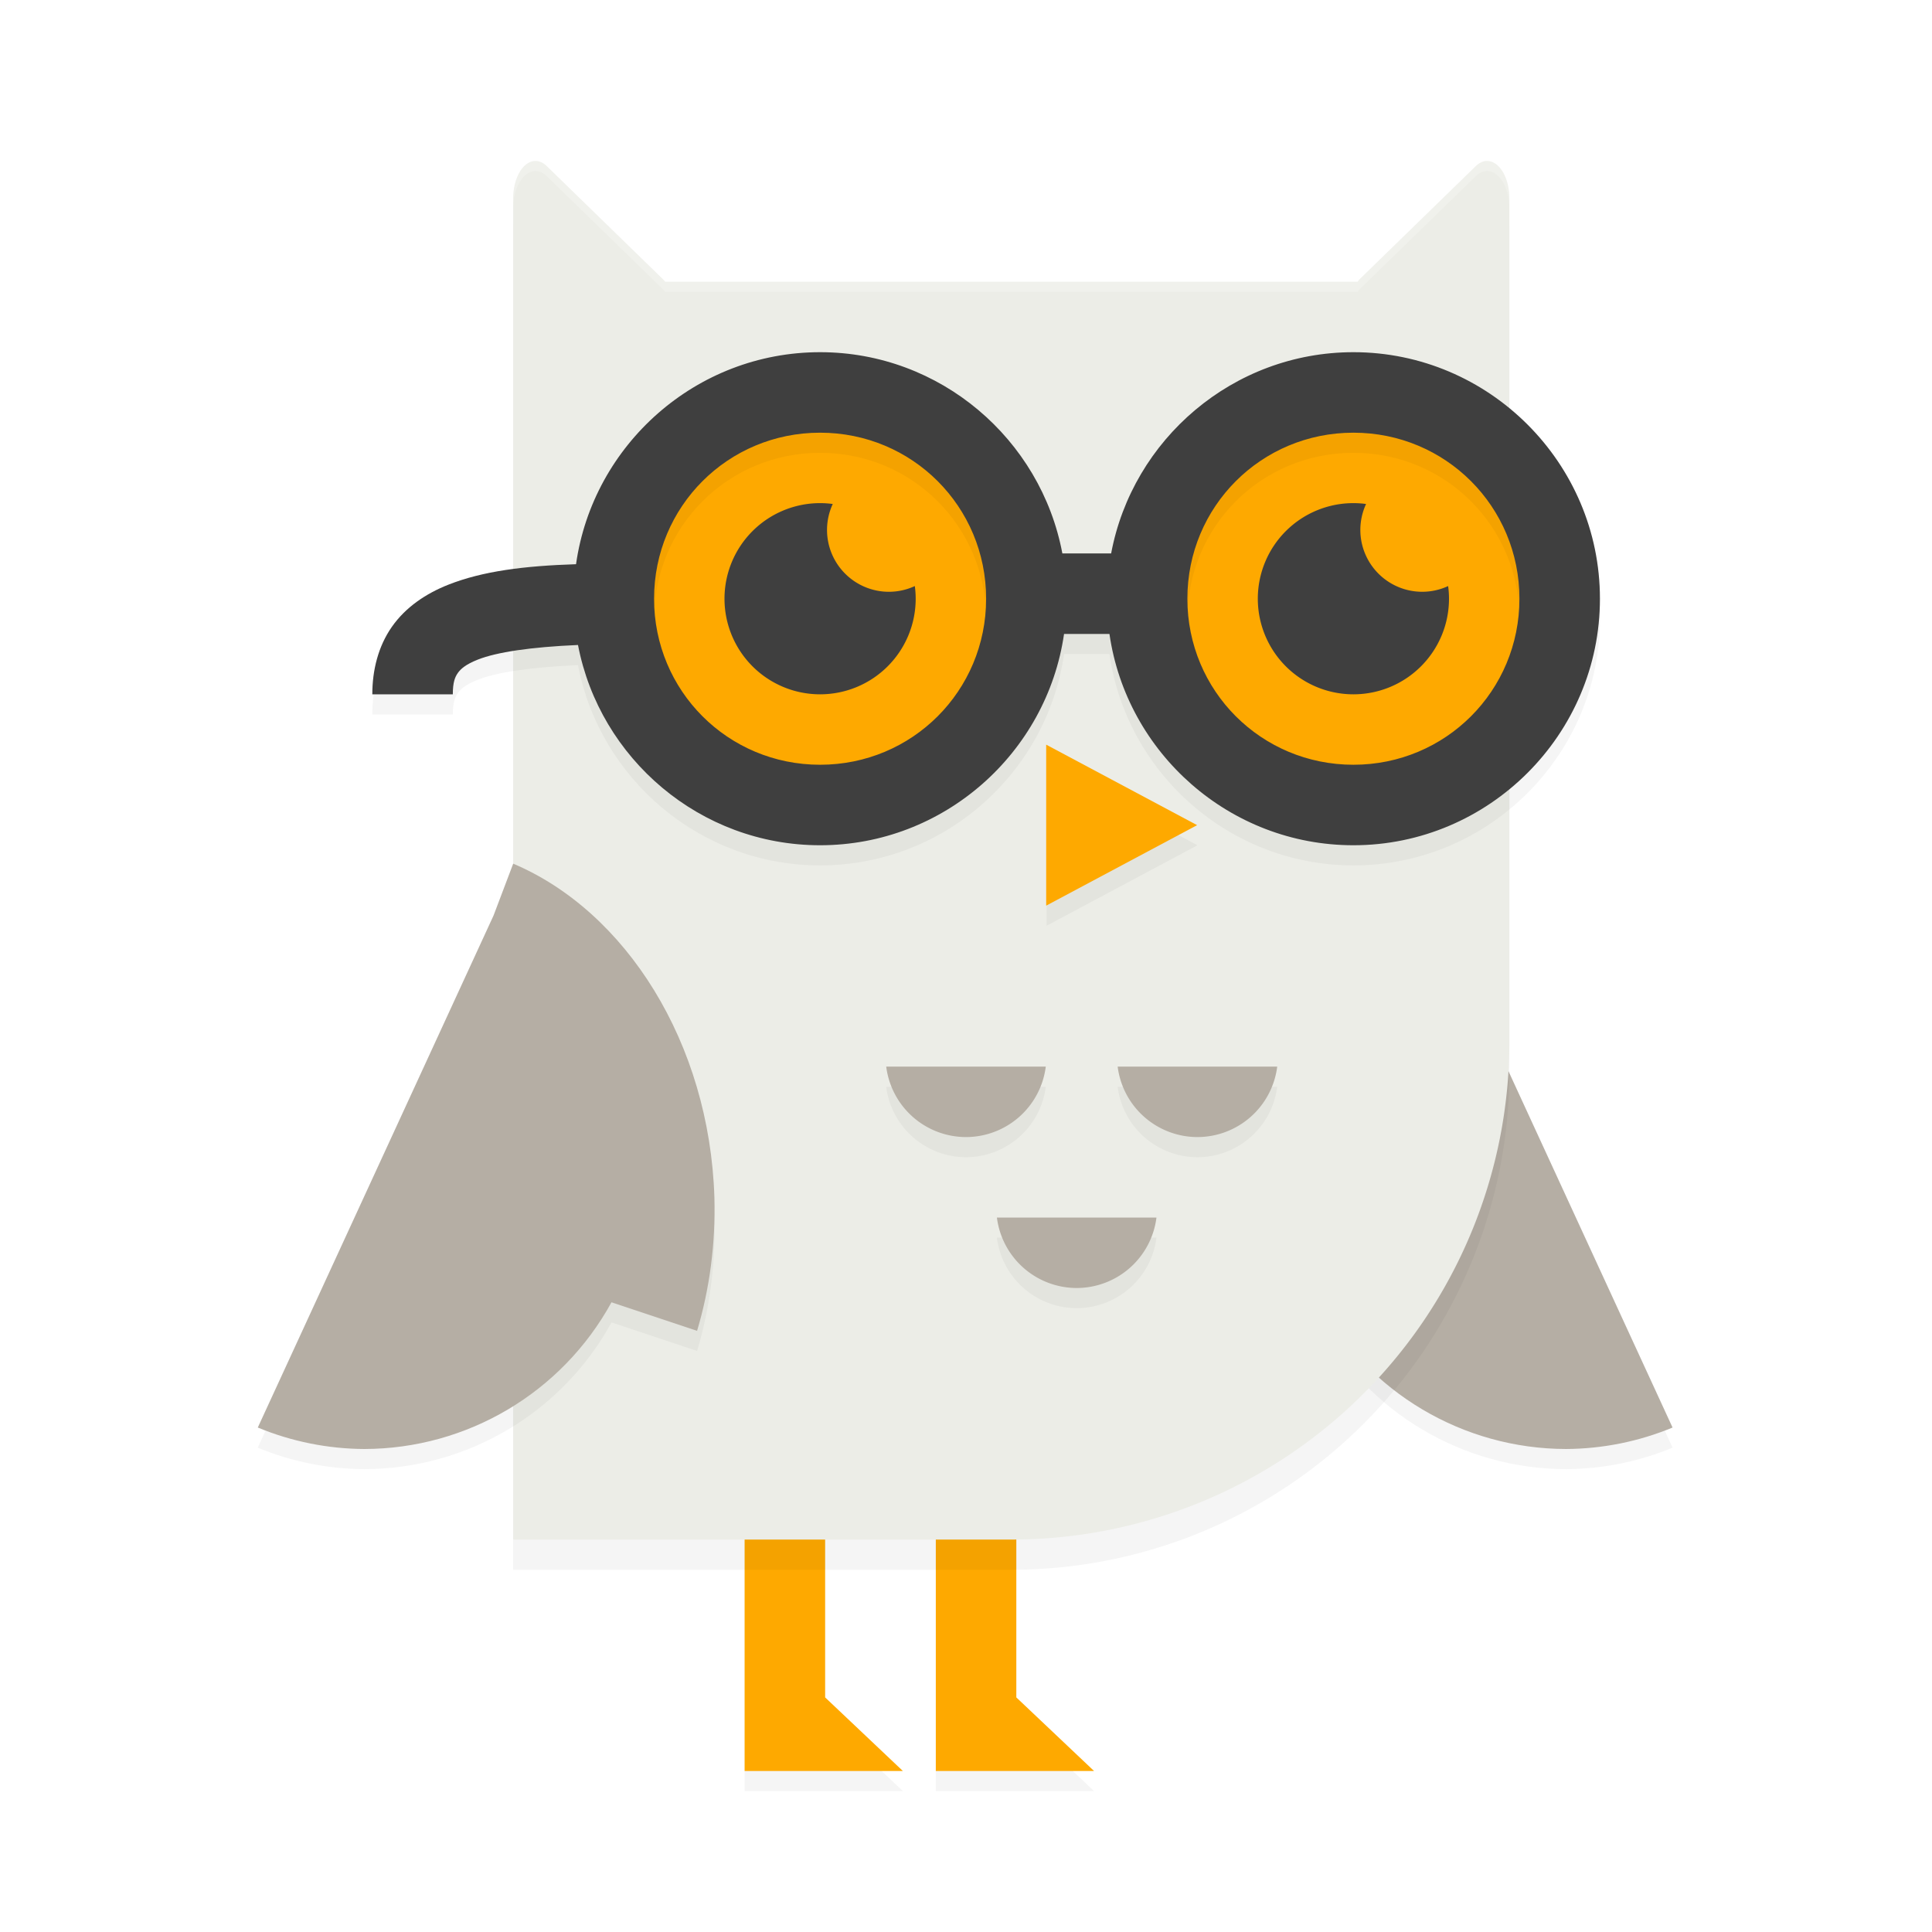 <?xml version="1.0" encoding="UTF-8" standalone="no"?>
<svg
   width="192"
   height="192"
   version="1"
   id="svg12"
   sodipodi:docname="google_socratic.svg"
   inkscape:version="1.1-rc (1:1.1+rc+202105232036+f4db50c7c1)"
   xmlns:inkscape="http://www.inkscape.org/namespaces/inkscape"
   xmlns:sodipodi="http://sodipodi.sourceforge.net/DTD/sodipodi-0.dtd"
   xmlns="http://www.w3.org/2000/svg"
   xmlns:svg="http://www.w3.org/2000/svg"
   xmlns:rdf="http://www.w3.org/1999/02/22-rdf-syntax-ns#"
   xmlns:cc="http://creativecommons.org/ns#"
   xmlns:dc="http://purl.org/dc/elements/1.1/">
  <defs
     id="defs16">
    <filter
       inkscape:collect="always"
       style="color-interpolation-filters:sRGB"
       id="filter7864"
       x="-0.057"
       y="-0.041"
       width="1.114"
       height="1.083">
      <feGaussianBlur
         inkscape:collect="always"
         stdDeviation="2.36"
         id="feGaussianBlur7866" />
    </filter>
    <filter
       inkscape:collect="always"
       style="color-interpolation-filters:sRGB"
       id="filter7906"
       x="-0.097"
       y="-0.122"
       width="1.194"
       height="1.244">
      <feGaussianBlur
         inkscape:collect="always"
         stdDeviation="1.401"
         id="feGaussianBlur7908" />
    </filter>
    <filter
       inkscape:collect="always"
       style="color-interpolation-filters:sRGB"
       id="filter7948"
       x="-0.123"
       y="-0.096"
       width="1.246"
       height="1.192">
      <feGaussianBlur
         inkscape:collect="always"
         stdDeviation="2.33"
         id="feGaussianBlur7950" />
    </filter>
    <filter
       inkscape:collect="always"
       style="color-interpolation-filters:sRGB"
       id="filter7990"
       x="-0.123"
       y="-0.096"
       width="1.246"
       height="1.192">
      <feGaussianBlur
         inkscape:collect="always"
         stdDeviation="2.33"
         id="feGaussianBlur7992" />
    </filter>
    <filter
       inkscape:collect="always"
       style="color-interpolation-filters:sRGB"
       id="filter8032"
       x="-0.034"
       y="-0.084"
       width="1.067"
       height="1.168">
      <feGaussianBlur
         inkscape:collect="always"
         stdDeviation="1.71"
         id="feGaussianBlur8034" />
    </filter>
    <filter
       inkscape:collect="always"
       style="color-interpolation-filters:sRGB"
       id="filter8252"
       x="-0.129"
       y="-0.093"
       width="1.259"
       height="1.186">
      <feGaussianBlur
         inkscape:collect="always"
         stdDeviation="2.093"
         id="feGaussianBlur8254" />
    </filter>
  </defs>
  <sodipodi:namedview
     pagecolor="#ffffff"
     bordercolor="#666666"
     borderopacity="1"
     objecttolerance="10"
     gridtolerance="10"
     guidetolerance="10"
     inkscape:pageopacity="0"
     inkscape:pageshadow="2"
     inkscape:window-width="1920"
     inkscape:window-height="1019"
     id="namedview14"
     showgrid="false"
     inkscape:zoom="3.06"
     inkscape:cx="110.62092"
     inkscape:cy="83.496732"
     inkscape:window-x="0"
     inkscape:window-y="34"
     inkscape:window-maximized="1"
     inkscape:current-layer="svg12"
     showguides="false"
     inkscape:document-rotation="0"
     inkscape:pagecheckerboard="0"
     inkscape:lockguides="false"
     inkscape:snap-global="true"
     inkscape:snap-bbox="true"
     inkscape:snap-bbox-midpoints="true">
    <inkscape:grid
       type="xygrid"
       id="grid852" />
  </sodipodi:namedview>
  <path
     id="path7952"
     style="opacity:0.2;fill:#000000;fill-opacity:1;stroke-width:8;stroke-linecap:round;stroke-linejoin:round;stop-color:#000000;filter:url(#filter7990)"
     d="m 140.836,87.83 v 0 l 1.955,5.16 23.426,50.877 c -3.353,1.388 -6.943,2.112 -10.572,2.133 -10.239,-0.013 -19.658,-5.601 -24.578,-14.58 l -8.506,2.836 c -1.259,-4.199 -1.843,-8.695 -1.723,-13.236 0.479,-15.4 8.818,-28.464 19.998,-33.189 z"
     sodipodi:nodetypes="ccccccccc" />
  <path
     id="path7868"
     style="opacity:0.2;fill:#000000;fill-opacity:1;stroke-width:8.047;stroke-linecap:round;stroke-linejoin:round;stop-color:#000000;filter:url(#filter7906)"
     d="M 74,150.453 V 178 H 89.727 L 82,170.686 v -20.232 z m 19,0 V 178 h 15.727 L 101,170.686 v -20.232 z" />
  <path
     id="rect2936"
     style="opacity:1;fill:#fea900;stroke-width:8.047;stroke-linecap:round;stroke-linejoin:round;stop-color:#000000;fill-opacity:1"
     d="M 74 148.453 L 74 176 L 89.727 176 L 82 168.686 L 82 148.453 L 74 148.453 z M 93 148.453 L 93 176 L 108.727 176 L 101 168.686 L 101 148.453 L 93 148.453 z " />
  <path
     id="path2912"
     style="opacity:1;fill:#b5aea4;stroke-width:8;stroke-linecap:round;stroke-linejoin:round;stop-color:#000000;fill-opacity:1"
     d="m 140.836,85.83 v 0 l 1.955,5.16 23.426,50.877 c -3.353,1.388 -6.943,2.112 -10.572,2.133 -10.239,-0.013 -19.658,-5.601 -24.578,-14.58 l -8.506,2.836 c -1.259,-4.199 -1.843,-8.695 -1.723,-13.236 0.479,-15.4 8.818,-28.464 19.998,-33.189 z"
     sodipodi:nodetypes="ccccccccc" />
  <path
     id="path7826"
     style="opacity:0.2;fill:#000000;fill-opacity:1;stroke-width:8.021;stroke-linecap:round;stroke-linejoin:round;stop-color:#000000;filter:url(#filter7864)"
     d="M 53.215,19 A 2.216,3.737 0 0 0 51,22.736 V 31 34 45.262 106.5 156 h 49.5 A 49.5,49.5 0 0 0 150,106.5 V 45.262 34 31 22.736 A 2.216,3.737 0 0 0 147.785,19 a 2.216,3.737 0 0 0 -1.109,0.5 l -5.785,5.631 -5.783,5.631 A 2.216,3.737 0 0 0 134.924,31 H 66.104 A 2.216,3.737 0 0 0 65.893,30.762 L 60.109,25.131 54.324,19.5 A 2.216,3.737 0 0 0 53.215,19 Z" />
  <path
     id="rect1509"
     style="opacity:1;fill:#ecede7;stroke-width:8.021;stroke-linecap:round;stroke-linejoin:round;stop-color:#000000;fill-opacity:1"
     d="M 53.215 16 A 2.216 3.737 0 0 0 51 19.736 L 51 28 L 51 31 L 51 42.262 L 51 103.5 L 51 153 L 100.5 153 A 49.5 49.5 0 0 0 150 103.5 L 150 42.262 L 150 31 L 150 28 L 150 19.736 A 2.216 3.737 0 0 0 147.785 16 A 2.216 3.737 0 0 0 146.676 16.5 L 140.891 22.131 L 135.107 27.762 A 2.216 3.737 0 0 0 134.924 28 L 66.104 28 A 2.216 3.737 0 0 0 65.893 27.762 L 60.109 22.131 L 54.324 16.5 A 2.216 3.737 0 0 0 53.215 16 z " />
  <path
     id="path8207"
     style="opacity:0.2;fill:#000000;fill-opacity:1;stroke:none;stroke-width:4.848;stroke-linecap:round;stroke-linejoin:round;stroke-miterlimit:4;stroke-dasharray:none;stroke-opacity:1;stop-color:#000000;filter:url(#filter8252)"
     d="m 104,76 v 8 8 l 7.5,-4 7.5,-4 -7.5,-4 z M 88.072,108 A 8,8 0 0 0 96,115 a 8,8 0 0 0 7.928,-7 z m 23,0 a 8,8 0 0 0 7.928,7 8,8 0 0 0 7.928,-7 z M 99.072,123 A 8,8 0 0 0 107,130 a 8,8 0 0 0 7.928,-7 z" />
  <path
     id="circle6301"
     style="opacity:1;fill:#b5aea4;fill-opacity:1;stroke:none;stroke-width:4.848;stroke-linecap:round;stroke-linejoin:round;stroke-miterlimit:4;stroke-dasharray:none;stroke-opacity:1;stop-color:#000000"
     d="M 111.072 106 A 8 8 0 0 0 119 113 A 8 8 0 0 0 126.928 106 L 111.072 106 z " />
  <path
     id="path7910"
     style="opacity:0.2;fill:#000000;fill-opacity:1;stroke-width:8;stroke-linecap:round;stroke-linejoin:round;stop-color:#000000;filter:url(#filter7948)"
     d="m 51,87.83 v 0 l -1.955,5.16 -23.426,50.877 c 3.353,1.388 6.943,2.112 10.572,2.133 10.239,-0.013 19.658,-5.601 24.578,-14.58 l 8.506,2.836 c 1.259,-4.199 1.843,-8.695 1.723,-13.236 C 70.519,105.62 62.18,92.556 51,87.83 Z"
     sodipodi:nodetypes="ccccccccc" />
  <path
     id="path1997"
     style="opacity:1;fill:#b5aea4;stroke-width:8;stroke-linecap:round;stroke-linejoin:round;stop-color:#000000;fill-opacity:1"
     d="m 51,85.83 v 0 l -1.955,5.16 -23.426,50.877 c 3.353,1.388 6.943,2.112 10.572,2.133 10.239,-0.013 19.658,-5.601 24.578,-14.58 l 8.506,2.836 c 1.259,-4.199 1.843,-8.695 1.723,-13.236 C 70.519,103.62 62.18,90.556 51,85.83 Z"
     sodipodi:nodetypes="ccccccccc" />
  <circle
     style="opacity:1;fill:#fea900;fill-opacity:1;stroke:none;stroke-width:10.892;stroke-linecap:round;stroke-linejoin:round;stroke-miterlimit:4;stroke-dasharray:none;stroke-opacity:1;stop-color:#000000"
     id="circle6959"
     cx="134.5"
     cy="59.5"
     r="20.5" />
  <circle
     style="opacity:1;fill:#fea900;fill-opacity:1;stroke:none;stroke-width:10.892;stroke-linecap:round;stroke-linejoin:round;stroke-miterlimit:4;stroke-dasharray:none;stroke-opacity:1;stop-color:#000000"
     id="path6877"
     cx="81.5"
     cy="59.5"
     r="20.5" />
  <path
     id="path7994"
     style="color:#000000;opacity:0.2;fill:#000000;fill-opacity:1;stroke-linecap:round;stroke-linejoin:round;-inkscape-stroke:none;filter:url(#filter8032)"
     d="m 81.5,37 c -12.32,0 -22.575,9.198 -24.254,21.07 -5.166,0.168 -9.264,0.684 -12.688,2.035 -2.229,0.879 -4.242,2.231 -5.611,4.184 C 37.578,66.242 37,68.626 37,71 h 8 c 0,-1.19 0.214,-1.714 0.496,-2.117 0.282,-0.403 0.783,-0.856 1.998,-1.336 1.855,-0.732 5.222,-1.246 9.947,-1.449 C 59.607,77.399 69.588,86 81.5,86 c 12.296,0 22.534,-9.161 24.244,-21 h 4.512 C 111.966,76.839 122.204,86 134.5,86 147.984,86 159,74.984 159,61.5 159,48.016 147.984,37 134.5,37 c -11.947,0 -21.949,8.65 -24.076,20 h -4.848 C 103.449,45.65 93.447,37 81.5,37 Z m 0,8 C 90.66,45 98,52.34 98,61.5 98,70.66 90.66,78 81.5,78 72.34,78 65,70.66 65,61.5 65,52.34 72.34,45 81.5,45 Z m 53,0 C 143.66,45 151,52.34 151,61.5 151,70.66 143.66,78 134.5,78 125.34,78 118,70.66 118,61.5 118,52.34 125.34,45 134.5,45 Z" />
  <path
     id="path3237"
     style="color:#000000;fill:#3f3f3f;stroke-linecap:round;stroke-linejoin:round;-inkscape-stroke:none;opacity:1;fill-opacity:1"
     d="M 81.5 35 C 69.18 35 58.925 44.198 57.246 56.07 C 52.081 56.238 47.982 56.755 44.559 58.105 C 42.33 58.985 40.317 60.336 38.947 62.289 C 37.578 64.242 37 66.626 37 69 L 45 69 C 45 67.81 45.214 67.286 45.496 66.883 C 45.779 66.48 46.279 66.026 47.494 65.547 C 49.349 64.815 52.716 64.301 57.441 64.098 C 59.607 75.399 69.588 84 81.5 84 C 93.796 84 104.034 74.839 105.744 63 L 110.256 63 C 111.966 74.839 122.204 84 134.5 84 C 147.984 84 159 72.984 159 59.5 C 159 46.016 147.984 35 134.5 35 C 122.553 35 112.551 43.65 110.424 55 L 105.576 55 C 103.449 43.65 93.447 35 81.5 35 z M 81.5 43 C 90.66 43 98 50.34 98 59.5 C 98 68.66 90.66 76 81.5 76 C 72.34 76 65 68.66 65 59.5 C 65 50.34 72.34 43 81.5 43 z M 134.5 43 C 143.66 43 151 50.34 151 59.5 C 151 68.66 143.66 76 134.5 76 C 125.34 76 118 68.66 118 59.5 C 118 50.34 125.34 43 134.5 43 z " />
  <path
     id="path3465"
     style="opacity:1;fill:#3f3f3f;fill-opacity:1;stroke:none;stroke-width:9.308;stroke-linecap:round;stroke-linejoin:round;stroke-miterlimit:4;stroke-dasharray:none;stroke-opacity:1;stop-color:#000000"
     d="M 81.5 50 A 9.5 9.5 0 0 0 72 59.5 A 9.5 9.5 0 0 0 81.5 69 A 9.5 9.5 0 0 0 91 59.5 A 9.5 9.5 0 0 0 90.914 58.242 A 6.148 6.148 0 0 1 88.338 58.811 A 6.148 6.148 0 0 1 82.189 52.662 A 6.148 6.148 0 0 1 82.758 50.086 A 9.5 9.5 0 0 0 81.5 50 z " />
  <path
     id="path3676"
     style="opacity:1;fill:#3f3f3f;fill-opacity:1;stroke:none;stroke-width:9.308;stroke-linecap:round;stroke-linejoin:round;stroke-miterlimit:4;stroke-dasharray:none;stroke-opacity:1;stop-color:#000000"
     d="m 134.5,50 a 9.5,9.5 0 0 0 -9.5,9.5 9.5,9.5 0 0 0 9.5,9.5 9.5,9.5 0 0 0 9.5,-9.5 9.5,9.5 0 0 0 -0.086,-1.258 6.148,6.148 0 0 1 -2.576,0.568 6.148,6.148 0 0 1 -6.148,-6.148 6.148,6.148 0 0 1 0.568,-2.576 A 9.5,9.5 0 0 0 134.5,50 Z" />
  <path
     sodipodi:type="star"
     style="opacity:1;fill:#fea900;fill-opacity:1;stroke:none;stroke-width:5;stroke-linecap:round;stroke-linejoin:round;stroke-miterlimit:4;stroke-dasharray:none;stroke-opacity:1;stop-color:#000000"
     id="path5989"
     inkscape:flatsided="false"
     sodipodi:sides="3"
     sodipodi:cx="107.25054"
     sodipodi:cy="79.55986"
     sodipodi:r1="6.7875199"
     sodipodi:r2="3.39376"
     sodipodi:arg1="0"
     sodipodi:arg2="1.0471976"
     inkscape:rounded="0"
     inkscape:randomized="0"
     d="m 114.038,79.56 -5.091,2.939 -5.091,2.939 V 79.56 73.682 l 5.091,2.939 z"
     inkscape:transform-center-x="-2.4999976"
     transform="matrix(1.473,0,0,1.361,-49.011,-26.279)"
     inkscape:transform-center-y="3.1081479e-06" />
  <path
     id="path6115"
     style="opacity:1;fill:#b5aea4;fill-opacity:1;stroke:none;stroke-width:4.848;stroke-linecap:round;stroke-linejoin:round;stroke-miterlimit:4;stroke-dasharray:none;stroke-opacity:1;stop-color:#000000"
     d="M 88.072 106 A 8 8 0 0 0 96 113 A 8 8 0 0 0 103.928 106 L 88.072 106 z " />
  <path
     id="path6311"
     style="opacity:1;fill:#b5aea4;fill-opacity:1;stroke:none;stroke-width:4.848;stroke-linecap:round;stroke-linejoin:round;stroke-miterlimit:4;stroke-dasharray:none;stroke-opacity:1;stop-color:#000000"
     d="m 99.072,121 a 8,8 0 0 0 7.928,7 8,8 0 0 0 7.928,-7 z" />
  <path
     id="path8036"
     style="opacity:0.2;fill:#ffffff;stroke-width:8.021;stroke-linecap:round;stroke-linejoin:round;stop-color:#000000;fill-opacity:1"
     d="M 53.215 16 A 2.216 3.737 0 0 0 51 19.736 L 51 20.736 A 2.216 3.737 0 0 1 53.215 17 A 2.216 3.737 0 0 1 54.324 17.5 L 60.109 23.131 L 65.893 28.762 A 2.216 3.737 0 0 1 66.104 29 L 134.924 29 A 2.216 3.737 0 0 1 135.107 28.762 L 140.891 23.131 L 146.676 17.5 A 2.216 3.737 0 0 1 147.785 17 A 2.216 3.737 0 0 1 150 20.736 L 150 19.736 A 2.216 3.737 0 0 0 147.785 16 A 2.216 3.737 0 0 0 146.676 16.5 L 140.891 22.131 L 135.107 27.762 A 2.216 3.737 0 0 0 134.924 28 L 66.104 28 A 2.216 3.737 0 0 0 65.893 27.762 L 60.109 22.131 L 54.324 16.5 A 2.216 3.737 0 0 0 53.215 16 z " />
</svg>

